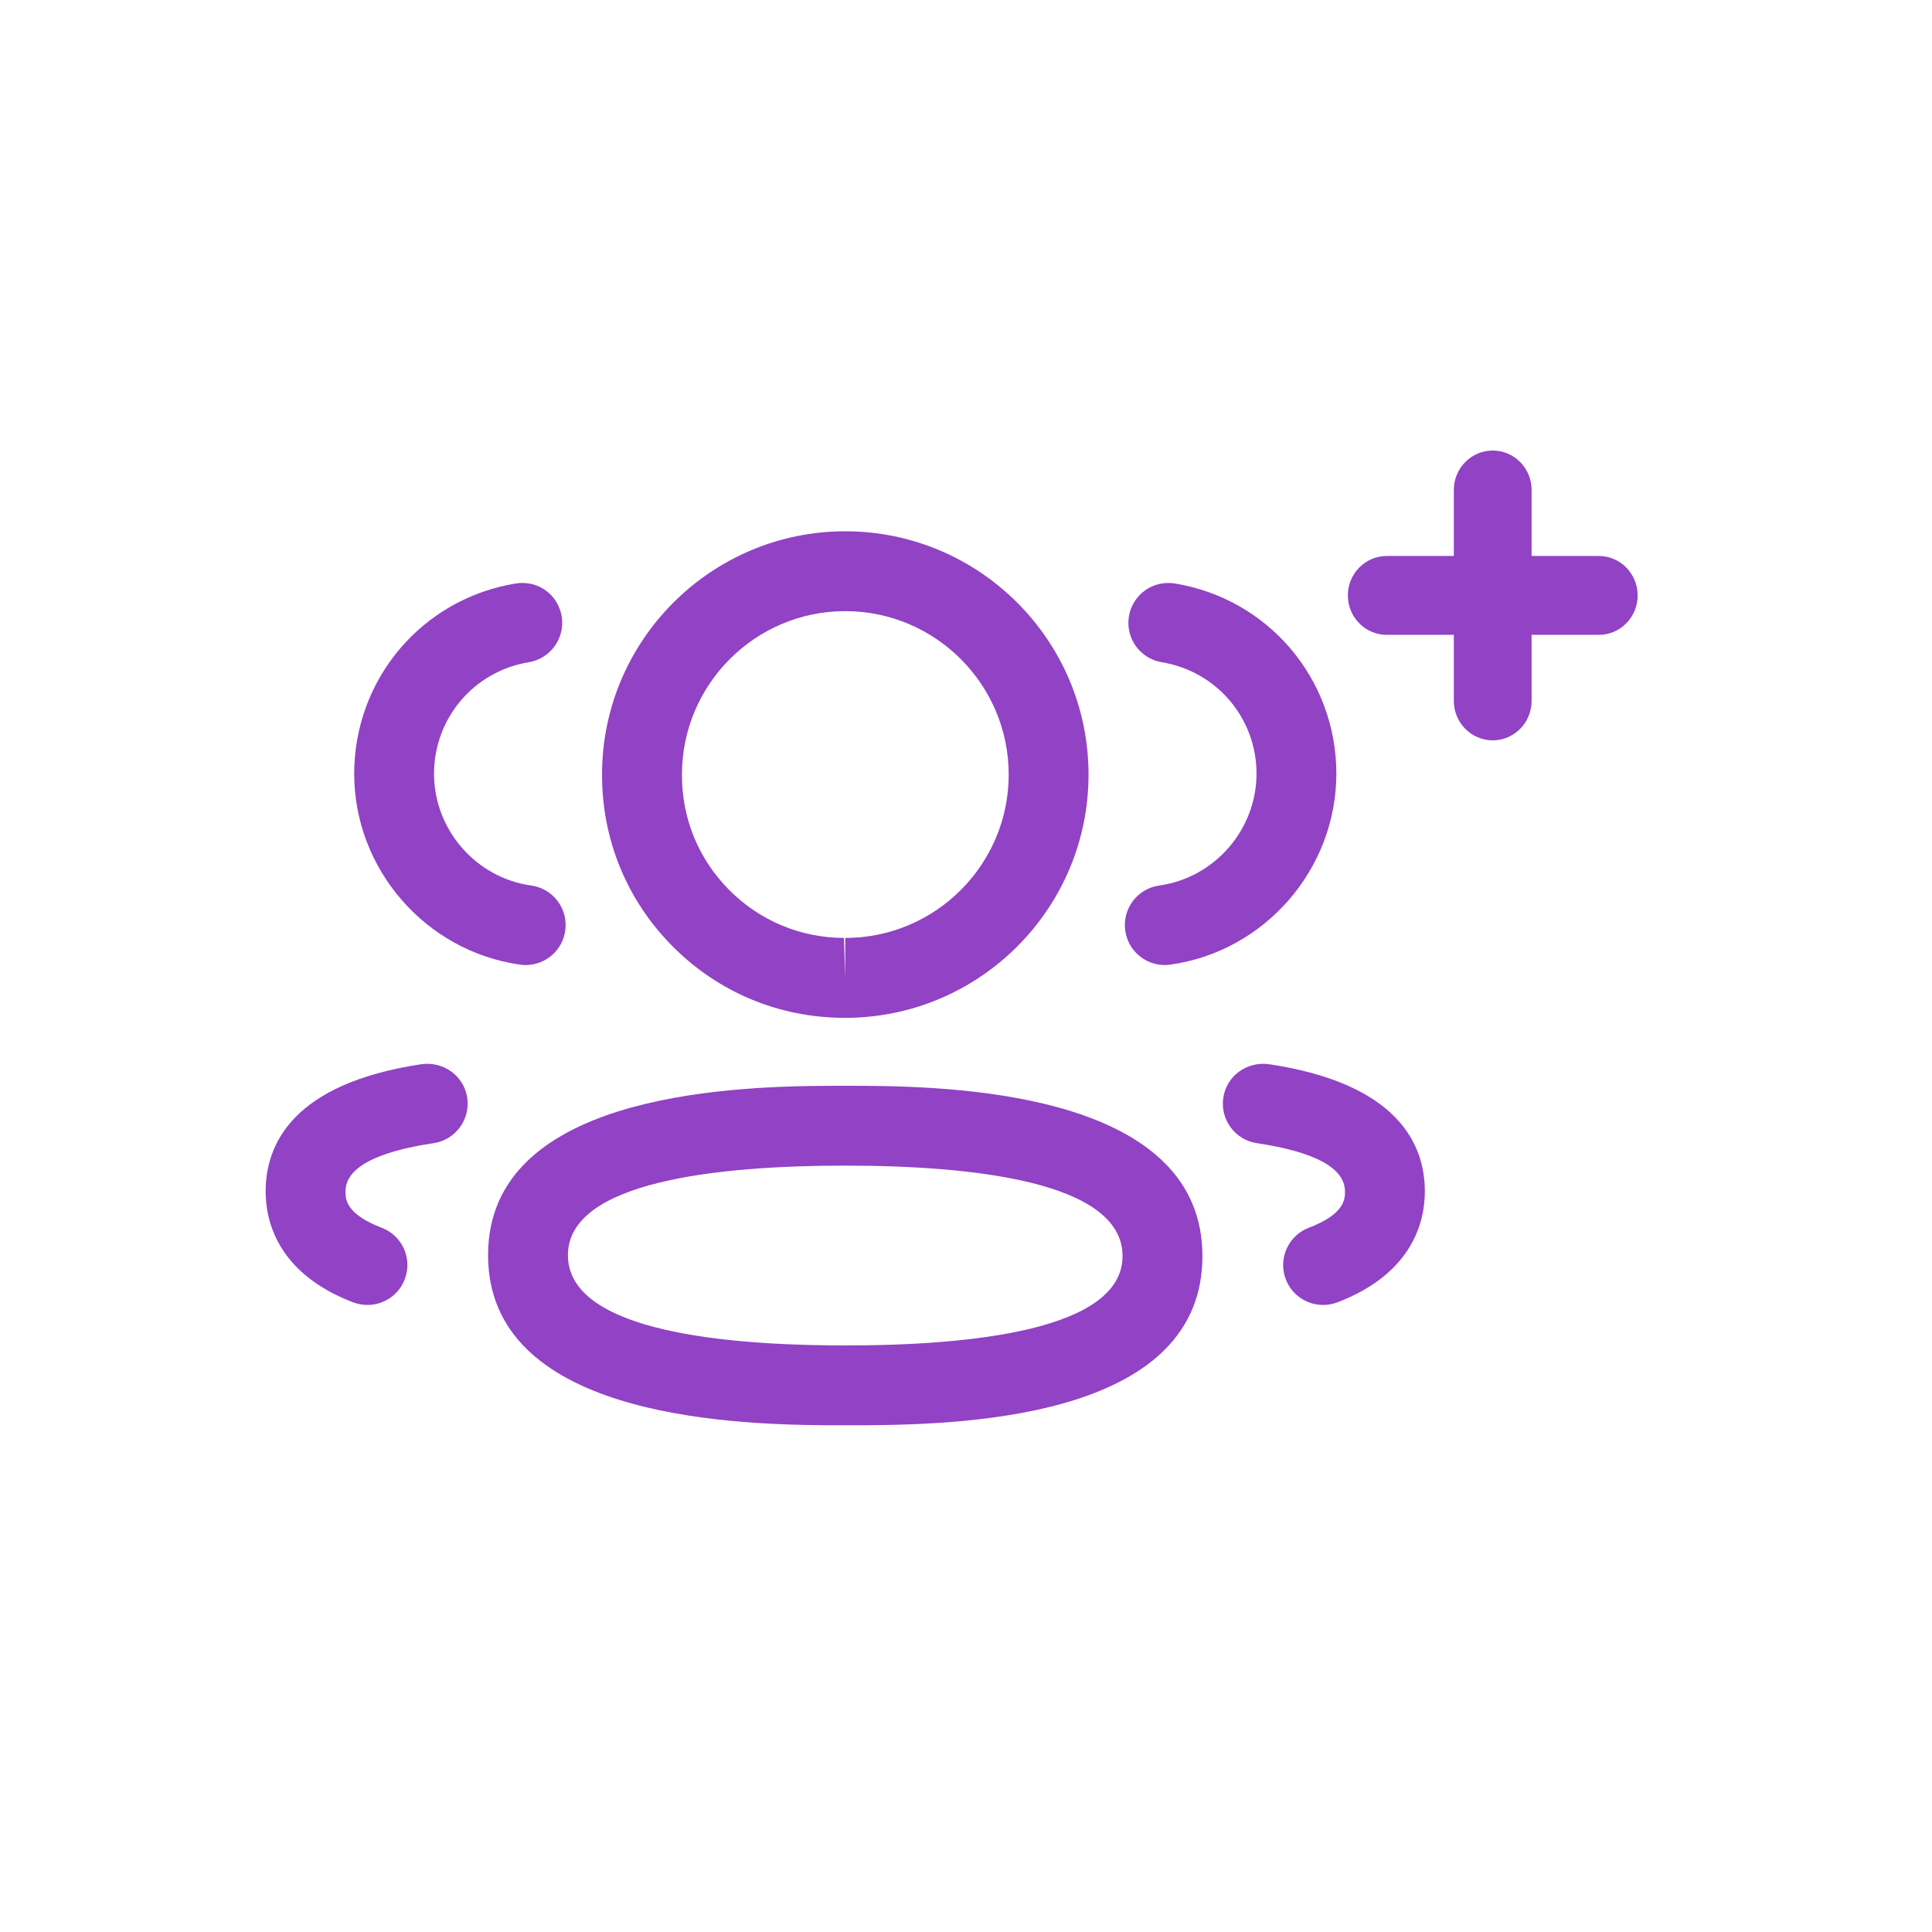 <svg width="40" height="40" viewBox="0 0 40 40" fill="none" xmlns="http://www.w3.org/2000/svg">
<path fill-rule="evenodd" clip-rule="evenodd" d="M30.905 9.328C31.35 9.328 31.71 9.693 31.71 10.144L31.71 11.51L33.101 11.511C33.546 11.511 33.906 11.877 33.906 12.327C33.906 12.778 33.546 13.144 33.101 13.144L31.71 13.143L31.71 14.511C31.71 14.962 31.35 15.328 30.905 15.328C30.461 15.328 30.1 14.962 30.1 14.511L30.1 13.143L28.711 13.144C28.267 13.144 27.906 12.778 27.906 12.327C27.906 11.877 28.267 11.511 28.711 11.511L30.1 11.51L30.1 10.144C30.1 9.693 30.461 9.328 30.905 9.328Z" fill="#9142C5"/>
<path fill-rule="evenodd" clip-rule="evenodd" d="M17.5 22.48L17.625 22.48L17.904 22.481C20.032 22.495 24.895 22.71 24.895 26.006C24.895 29.281 20.201 29.494 17.937 29.508L17.098 29.508C14.969 29.494 10.105 29.279 10.105 25.987C10.105 22.708 14.969 22.494 17.098 22.481L17.376 22.48C17.419 22.48 17.461 22.48 17.5 22.48ZM17.5 24.133C14.881 24.133 11.758 24.455 11.758 25.987C11.758 27.485 14.695 27.835 17.261 27.855L17.5 27.856C20.12 27.856 23.241 27.535 23.241 26.006C23.241 24.458 20.12 24.133 17.5 24.133ZM26.268 22.032C28.939 22.432 29.5 23.687 29.5 24.669C29.5 25.269 29.264 26.363 27.688 26.964C27.591 27 27.492 27.018 27.393 27.018C27.061 27.018 26.746 26.815 26.621 26.486C26.458 26.059 26.672 25.581 27.099 25.419C27.846 25.134 27.846 24.82 27.846 24.669C27.846 24.186 27.233 23.849 26.022 23.668C25.571 23.6 25.259 23.18 25.327 22.727C25.394 22.275 25.813 21.974 26.268 22.032ZM9.673 22.727C9.741 23.18 9.429 23.6 8.978 23.668C7.767 23.849 7.153 24.186 7.153 24.669C7.153 24.82 7.153 25.133 7.902 25.419C8.329 25.581 8.544 26.059 8.38 26.486C8.255 26.815 7.941 27.018 7.608 27.018C7.51 27.018 7.41 27 7.313 26.964C5.736 26.362 5.5 25.268 5.5 24.669C5.5 23.688 6.061 22.432 8.733 22.032C9.188 21.975 9.605 22.275 9.673 22.727ZM17.5 11C20.278 11 22.537 13.26 22.537 16.037C22.537 18.813 20.278 21.073 17.5 21.073H17.471C16.126 21.069 14.866 20.542 13.922 19.589C12.977 18.638 12.46 17.375 12.465 16.033C12.465 13.26 14.724 11 17.5 11ZM17.5 12.653C15.635 12.653 14.119 14.171 14.119 16.037C14.115 16.94 14.461 17.786 15.095 18.424C15.729 19.062 16.573 19.416 17.473 19.419L17.5 20.246V19.419C19.366 19.419 20.884 17.903 20.884 16.037C20.884 14.171 19.366 12.653 17.5 12.653ZM24.323 12.08C26.261 12.398 27.668 14.056 27.668 16.022C27.664 18 26.186 19.698 24.229 19.972C24.191 19.978 24.152 19.98 24.114 19.98C23.709 19.98 23.355 19.681 23.297 19.268C23.234 18.815 23.548 18.397 24.001 18.334C25.147 18.173 26.013 17.179 26.015 16.019C26.015 14.87 25.19 13.898 24.054 13.711C23.604 13.637 23.299 13.212 23.373 12.761C23.448 12.31 23.87 12.008 24.323 12.08ZM11.629 12.761C11.702 13.212 11.397 13.637 10.947 13.711C9.811 13.898 8.986 14.87 8.986 16.022C8.988 17.179 9.854 18.174 10.999 18.334C11.452 18.397 11.766 18.815 11.703 19.268C11.645 19.681 11.291 19.98 10.886 19.98C10.848 19.98 10.809 19.978 10.771 19.972C8.814 19.698 7.337 18 7.333 16.024C7.333 14.056 8.74 12.398 10.678 12.08C11.142 12.007 11.553 12.312 11.629 12.761Z" fill="#9142C5"/>
</svg>
